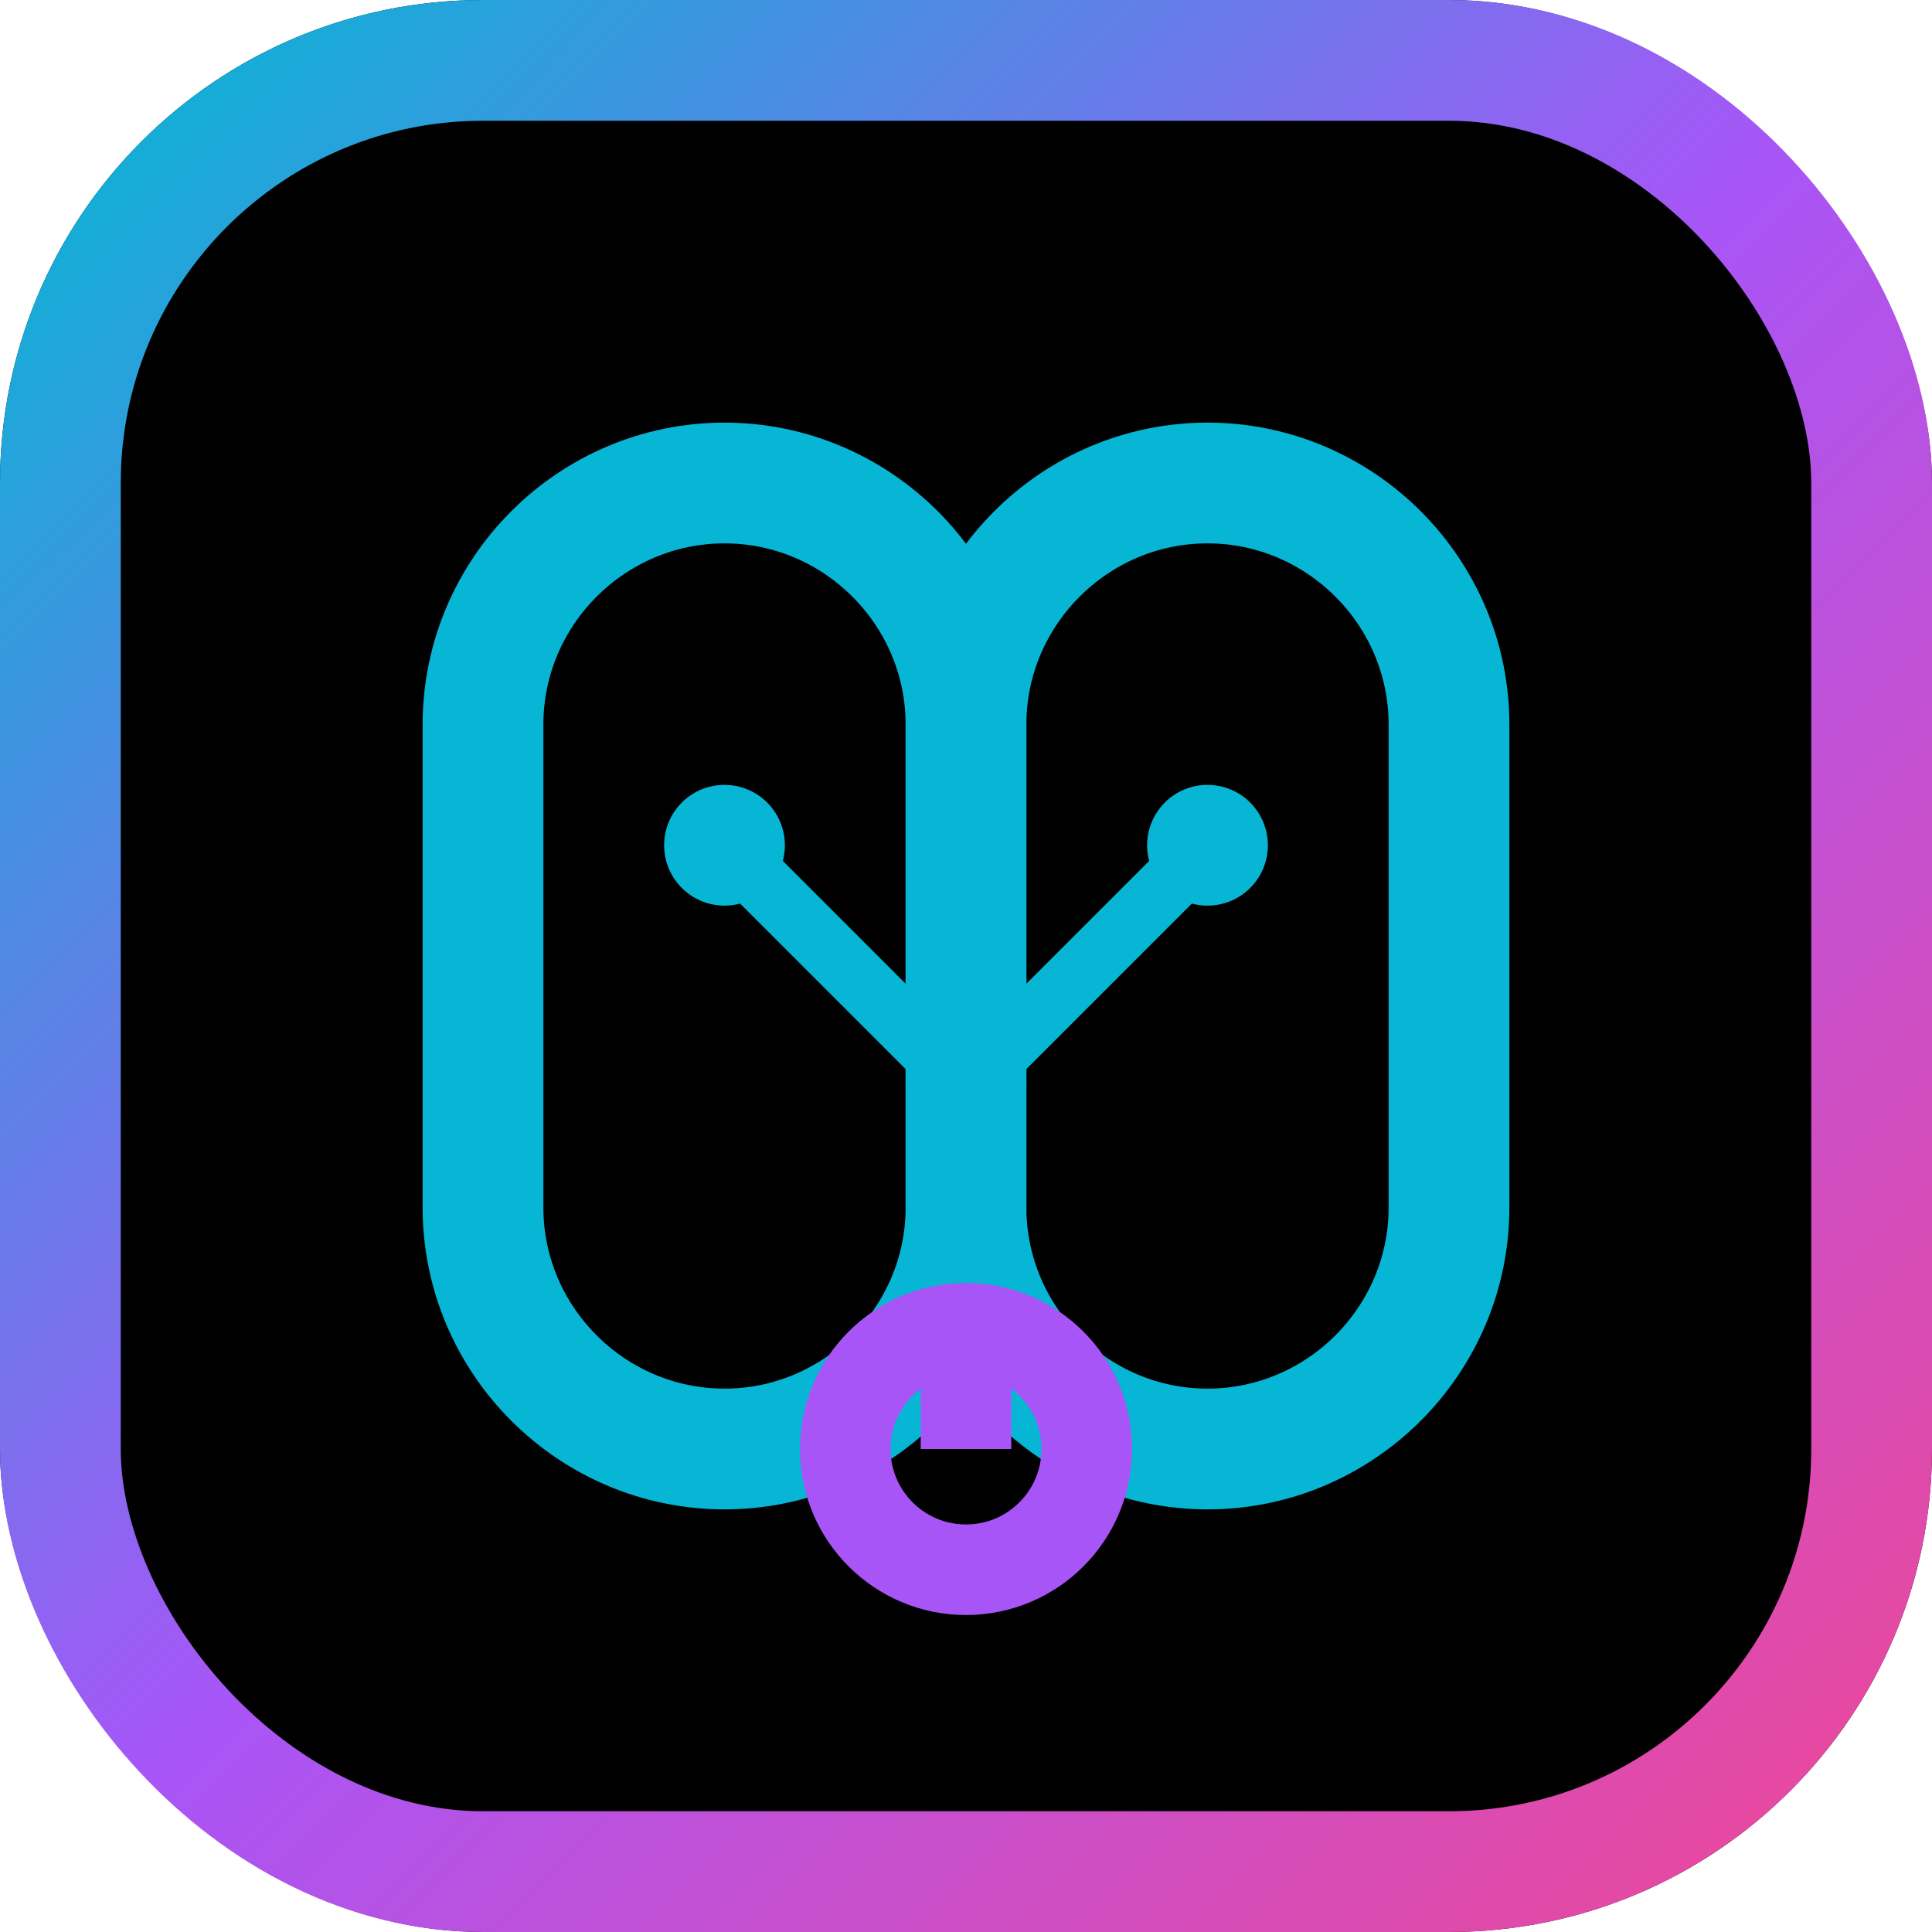 <svg width="32" height="32" viewBox="0 0 32 32" fill="none" xmlns="http://www.w3.org/2000/svg">
  <rect width="32" height="32" rx="8" fill="#000000"/>
  <rect x="1" y="1" width="30" height="30" rx="7" stroke="url(#gradient)" stroke-width="2"/>
  
  <!-- Brain/Neural Icon -->
  <path d="M8 12c0-2.2 1.8-4 4-4s4 1.8 4 4v8c0 2.2-1.8 4-4 4s-4-1.8-4-4v-8z" fill="none" stroke="#06b6d4" stroke-width="2"/>
  <path d="M16 12c0-2.2 1.8-4 4-4s4 1.8 4 4v8c0 2.2-1.8 4-4 4s-4-1.8-4-4v-8z" fill="none" stroke="#06b6d4" stroke-width="2"/>
  
  <!-- Neural connections -->
  <circle cx="12" cy="14" r="1" fill="#06b6d4"/>
  <circle cx="20" cy="14" r="1" fill="#06b6d4"/>
  <circle cx="16" cy="18" r="1" fill="#06b6d4"/>
  <line x1="12" y1="14" x2="16" y2="18" stroke="#06b6d4" stroke-width="1"/>
  <line x1="20" y1="14" x2="16" y2="18" stroke="#06b6d4" stroke-width="1"/>
  
  <!-- Timer indicator -->
  <circle cx="16" cy="24" r="2" fill="none" stroke="#a855f7" stroke-width="1.5"/>
  <line x1="16" y1="22" x2="16" y2="24" stroke="#a855f7" stroke-width="1.5"/>
  
  <defs>
    <linearGradient id="gradient" x1="0%" y1="0%" x2="100%" y2="100%">
      <stop offset="0%" style="stop-color:#06b6d4;stop-opacity:1" />
      <stop offset="50%" style="stop-color:#a855f7;stop-opacity:1" />
      <stop offset="100%" style="stop-color:#ec4899;stop-opacity:1" />
    </linearGradient>
  </defs>
</svg>
